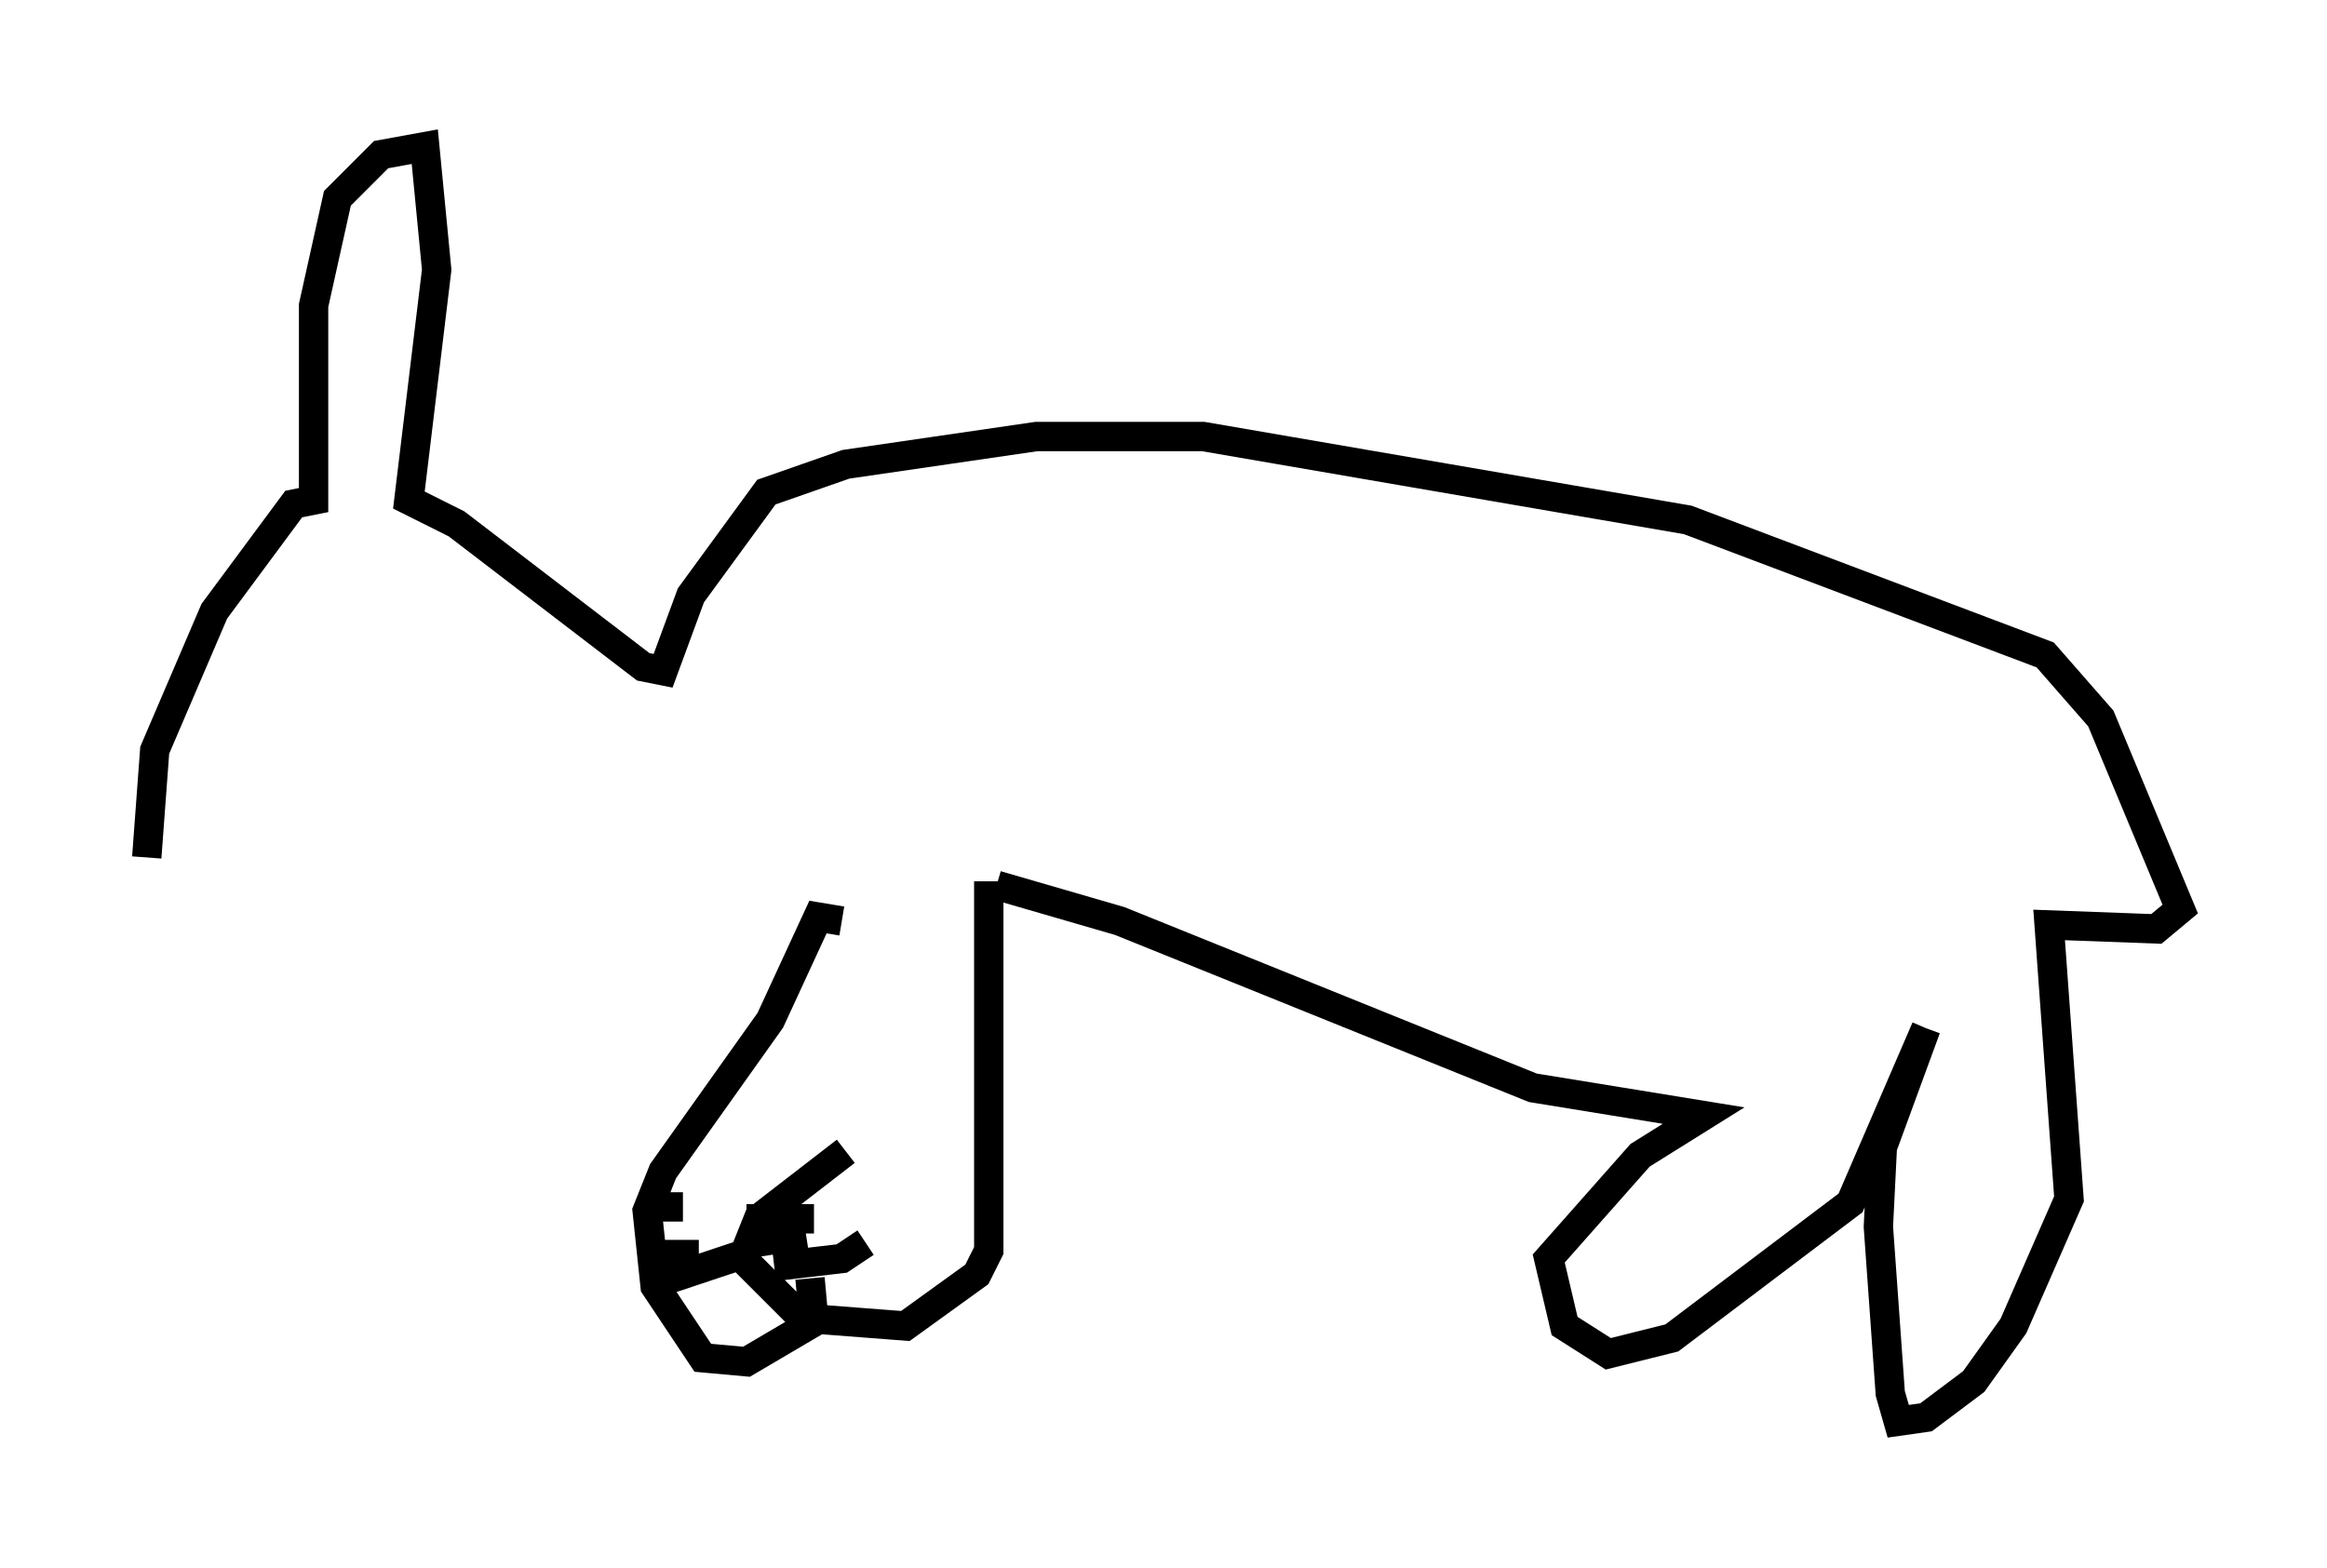 <?xml version="1.0" encoding="utf-8" ?>
<svg baseProfile="full" height="53.437" version="1.1" width="79.282" xmlns="http://www.w3.org/2000/svg" xmlns:ev="http://www.w3.org/2001/xml-events" xmlns:xlink="http://www.w3.org/1999/xlink"><defs /><rect fill="white" height="53.437" width="79.282" x="0" y="0" /><path d="M28.816, 31.793 m0.0, 7.442 l-2.977, 2.3 -0.541, 1.353 l2.03, 2.03 3.518, 0.271 l2.436, -1.759 0.406, -0.812 l0.0, -12.584 m-5.007, 1.353 l-0.812, -0.135 -1.624, 3.518 l-3.654, 5.142 -0.541, 1.353 l0.271, 2.571 1.624, 2.436 l1.488, 0.135 2.3, -1.353 l-0.135, -1.488 m-5.413, -2.436 l1.083, 0.0 m-0.812, 1.624 l1.353, 0.0 m-1.353, 0.947 l2.842, -0.947 m0.135, -1.218 l2.3, 0.0 m-2.03, 0.812 l1.759, -0.271 m-1.083, 1.083 l2.3, -0.271 0.812, -0.541 m4.465, -12.178 l4.195, 1.218 14.073, 5.683 l5.819, 0.947 -2.165, 1.353 l-3.112, 3.518 0.541, 2.3 l1.488, 0.947 2.165, -0.541 l6.089, -4.601 2.571, -5.954 m0.0, 0.0 l-1.488, 4.059 -0.135, 2.706 l0.406, 5.683 0.271, 0.947 l0.947, -0.135 1.624, -1.218 l1.353, -1.894 1.894, -4.33 l-0.677, -9.337 3.654, 0.135 l0.812, -0.677 -2.706, -6.495 l-1.894, -2.165 -12.178, -4.601 l-16.509, -2.842 -5.683, 0.0 l-6.495, 0.947 -2.706, 0.947 l-2.571, 3.518 -0.947, 2.571 l-0.677, -0.135 -6.36, -4.871 l-1.624, -0.812 0.947, -7.848 l-0.406, -4.195 -1.488, 0.271 l-1.488, 1.488 -0.812, 3.654 l0.0, 6.631 -0.677, 0.135 l-2.706, 3.654 -2.03, 4.736 l-0.271, 3.654 " fill="none" stroke="black" stroke-width="1" /></svg>